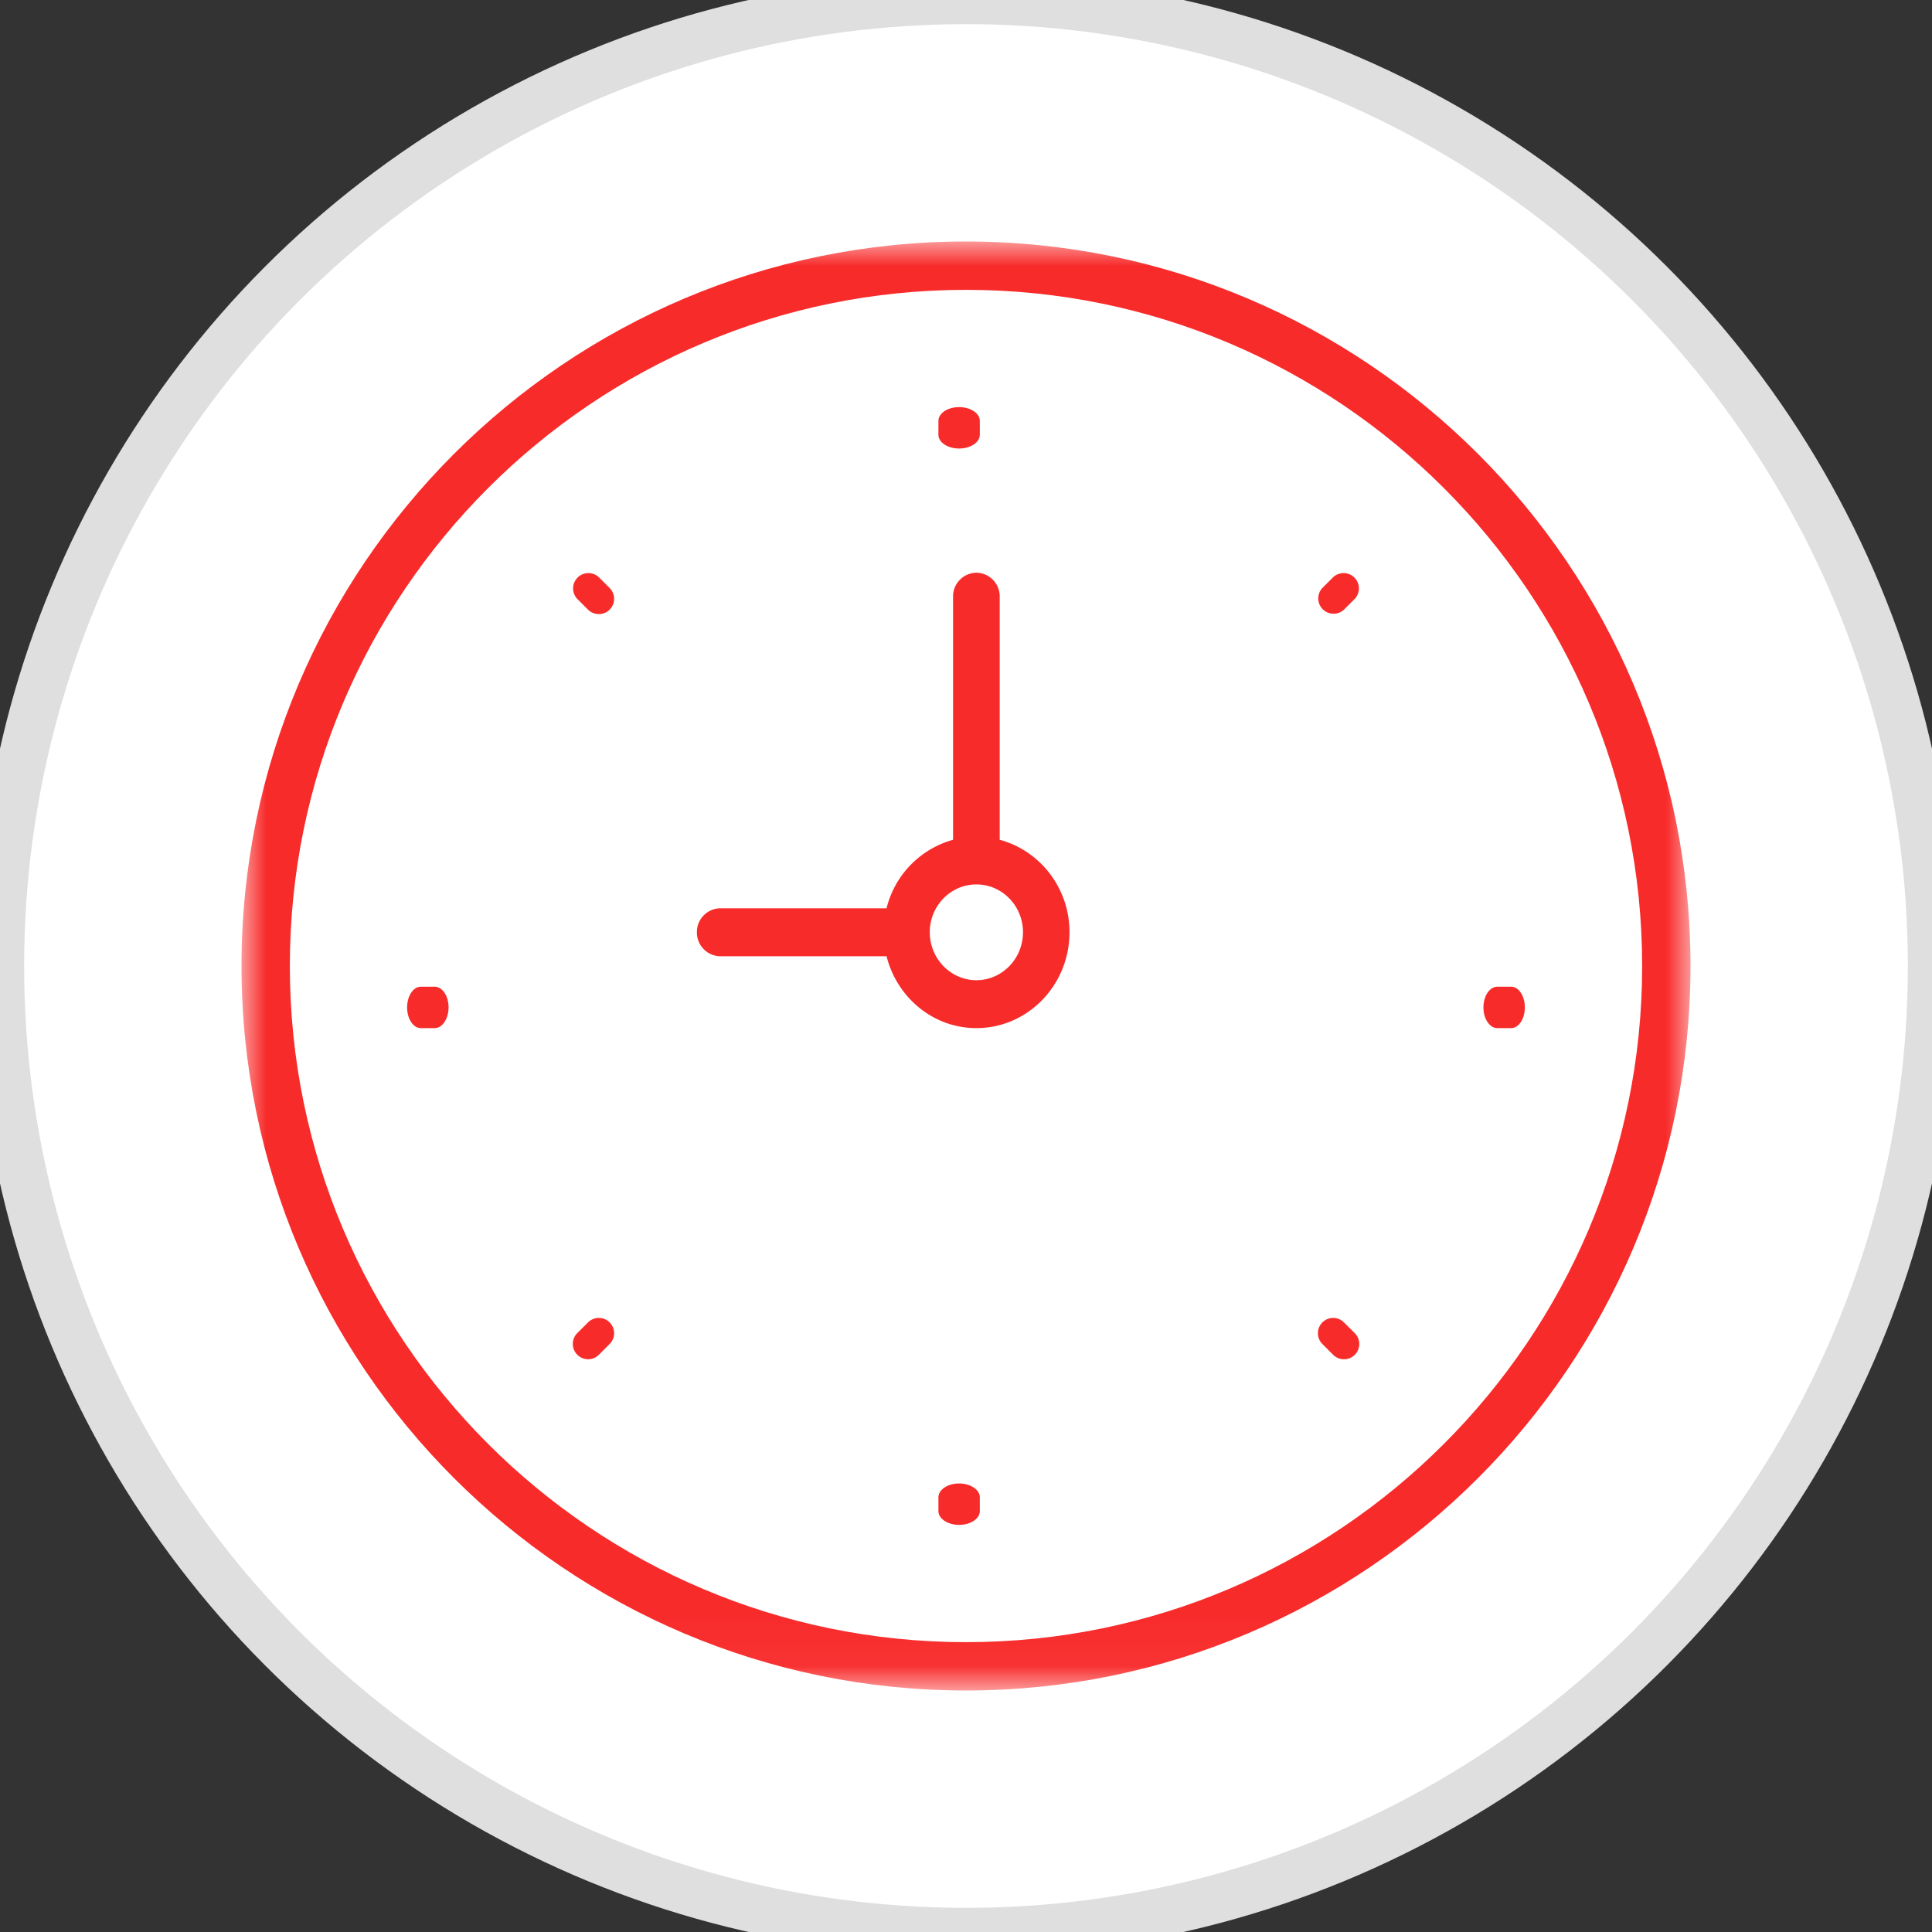 <svg width="40" height="40" viewBox="0 0 40 40" xmlns="http://www.w3.org/2000/svg" xmlns:xlink="http://www.w3.org/1999/xlink"><rect x="0" y="0" width="40" height="40" fill="#333333" stroke="none"/><title>Opening</title><defs><circle id="a" cx="20" cy="20" r="20"/><path id="c" d="M0 29.962h30V0H0z"/></defs><g fill="none" fill-rule="evenodd"><mask id="b" fill="#fff"><use xlink:href="#a"/></mask><use stroke="#DFDFDF" fill="#FFF" xlink:href="#a"/><g mask="url(#b)"><g transform="translate(5 5)"><circle fill="#FFF" cx="15" cy="15" r="15"/><mask id="d" fill="#fff"><use xlink:href="#c"/></mask><path d="M15 0C6.729 0 0 6.729 0 15s6.729 15 15 15 15-6.729 15-15S23.271 0 15 0zm0 28.999C7.28 28.999 1.001 22.72 1.001 15 1.001 7.28 7.28 1.001 15 1.001c7.72 0 13.999 6.279 13.999 13.999 0 7.72-6.279 13.999-13.999 13.999z" fill="#F82B2B" mask="url(#d)"/></g><path d="M20.698 17.387v-5.033a.491.491 0 0 0-.483-.497.491.491 0 0 0-.483.497v5.033a1.957 1.957 0 0 0-1.377 1.418h-3.444a.49.49 0 0 0-.482.496.49.49 0 0 0 .482.497h3.444c.215.853.963 1.488 1.86 1.488 1.064 0 1.928-.89 1.928-1.985 0-.923-.617-1.691-1.445-1.914zm-.483 2.907c-.532 0-.965-.446-.965-.993 0-.547.433-.99.965-.99s.965.443.965.99c0 .547-.433.993-.965.993zm-.358-11.008c.236 0 .429-.127.429-.286v-.285c0-.16-.193-.286-.429-.286s-.428.126-.428.286V9c0 .159.192.286.428.286zm0 21.428c-.236 0-.428.129-.428.286v.286c0 .157.192.285.428.285s.429-.128.429-.285V31c0-.157-.193-.286-.429-.286zm11.43-10.285H31c-.158 0-.287.192-.287.428 0 .237.129.429.287.429h.286c.158 0 .284-.192.284-.43 0-.235-.126-.427-.284-.427zM9 20.429h-.287c-.158 0-.284.192-.284.428 0 .237.126.429.284.429H9c.158 0 .287-.192.287-.43 0-.235-.129-.427-.287-.427zm18.602-8.479l-.224.224a.317.317 0 0 0 .448.448l.224-.224a.317.317 0 0 0-.448-.448zM12.174 27.38l-.224.222a.318.318 0 0 0 .224.54c.082 0 .162-.03.224-.092l.224-.224a.316.316 0 1 0-.448-.447zm15.652 0a.314.314 0 0 0-.448 0 .316.316 0 0 0 0 .446l.224.224a.318.318 0 0 0 .448 0 .318.318 0 0 0 0-.448l-.224-.222zM12.398 11.95a.317.317 0 0 0-.448.448l.224.224a.318.318 0 0 0 .448 0 .317.317 0 0 0 0-.448l-.224-.224z" fill="#F82B2B"/></g></g></svg>